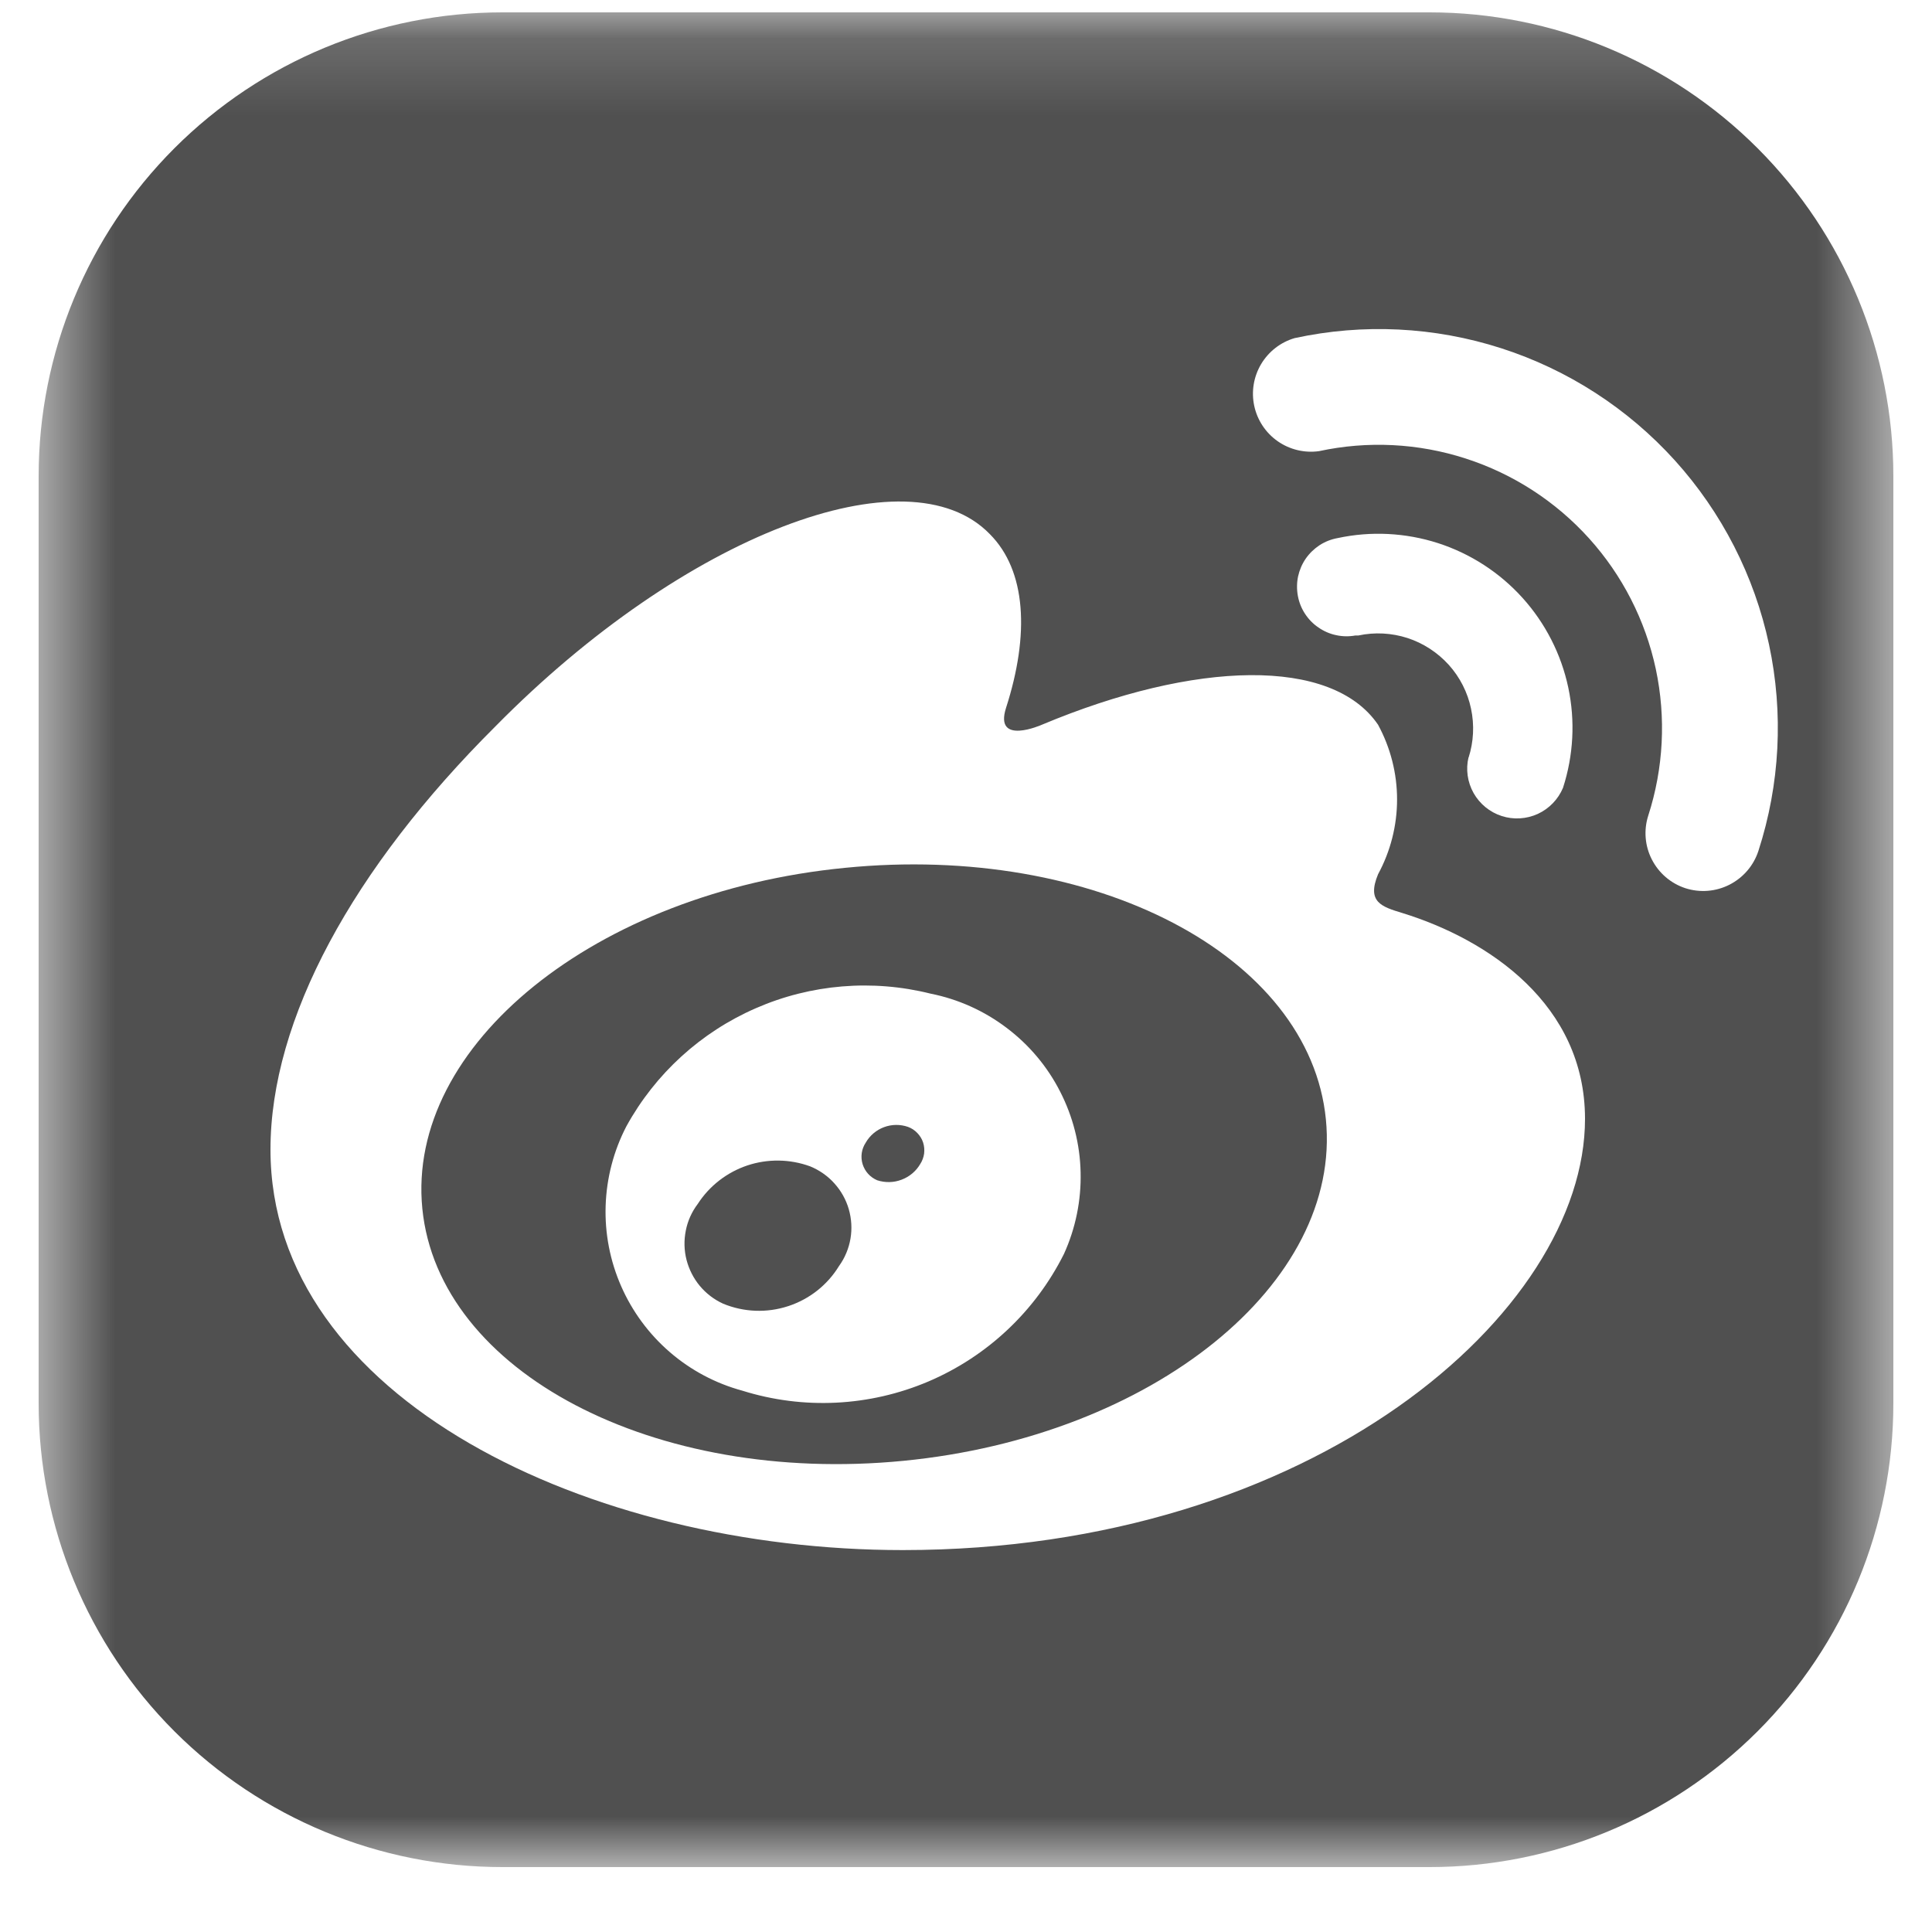 <svg width="25" height="25" viewBox="0 0 25 25" fill="none" xmlns="http://www.w3.org/2000/svg">
<mask id="mask0_2_2299" style="mask-type:luminance" maskUnits="userSpaceOnUse" x="0" y="0" width="25" height="25">
<path d="M24.5 0.16H0.5V24.16H24.5V0.16Z" fill="white"/>
</mask>
<g mask="url(#mask0_2_2299)">
<path d="M18.5 0.16H6.5C4.909 0.16 3.383 0.792 2.257 1.918C1.132 3.043 0.5 4.569 0.5 6.16V18.16C0.5 19.752 1.132 21.278 2.257 22.403C3.383 23.528 4.909 24.16 6.5 24.16H18.5C20.091 24.16 21.617 23.528 22.743 22.403C23.868 21.278 24.5 19.752 24.5 18.16V6.16C24.5 4.569 23.868 3.043 22.743 1.918C21.617 0.792 20.091 0.16 18.5 0.16ZM11.682 20.058C7.633 20.058 3.5 18.1 3.5 14.875C3.5 13.188 4.565 11.238 6.41 9.4C8.863 6.91 11.75 5.823 12.807 6.91C13.28 7.383 13.325 8.208 13.018 9.16C12.86 9.655 13.482 9.378 13.482 9.378C15.47 8.545 17.233 8.5 17.832 9.378C17.993 9.675 18.078 10.007 18.078 10.345C18.078 10.683 17.993 11.016 17.832 11.313C17.683 11.673 17.878 11.733 18.148 11.815C19.265 12.16 20.51 13 20.51 14.478C20.51 16.975 17 20.058 11.682 20.058ZM19.003 9.805C19.069 9.6 19.08 9.381 19.035 9.17C18.991 8.959 18.891 8.763 18.747 8.603C18.602 8.443 18.418 8.323 18.213 8.256C18.008 8.19 17.789 8.178 17.578 8.223H17.54C17.457 8.238 17.372 8.237 17.29 8.219C17.208 8.202 17.13 8.168 17.061 8.12C16.991 8.073 16.932 8.012 16.886 7.941C16.84 7.871 16.809 7.792 16.794 7.709C16.779 7.626 16.78 7.541 16.797 7.459C16.815 7.377 16.848 7.299 16.896 7.229C16.944 7.16 17.005 7.101 17.075 7.055C17.146 7.009 17.225 6.978 17.308 6.963C17.739 6.87 18.188 6.893 18.608 7.028C19.028 7.164 19.405 7.408 19.701 7.736C19.996 8.063 20.201 8.463 20.293 8.895C20.385 9.327 20.361 9.775 20.225 10.195C20.162 10.344 20.046 10.464 19.899 10.532C19.752 10.599 19.585 10.609 19.431 10.559C19.277 10.509 19.148 10.403 19.068 10.262C18.989 10.121 18.965 9.955 19.003 9.798V9.805ZM22.753 11.013C22.691 11.202 22.556 11.358 22.379 11.448C22.202 11.538 21.997 11.554 21.808 11.493C21.62 11.431 21.465 11.298 21.375 11.122C21.285 10.947 21.268 10.743 21.328 10.555C21.526 9.942 21.56 9.288 21.426 8.657C21.291 8.027 20.993 7.443 20.561 6.965C20.129 6.487 19.579 6.131 18.965 5.933C18.352 5.735 17.698 5.702 17.067 5.838C16.88 5.864 16.689 5.818 16.534 5.71C16.378 5.601 16.27 5.438 16.23 5.253C16.19 5.068 16.222 4.874 16.319 4.711C16.416 4.549 16.571 4.428 16.753 4.375C17.639 4.183 18.561 4.228 19.425 4.506C20.289 4.784 21.064 5.285 21.673 5.958C22.281 6.631 22.702 7.453 22.891 8.34C23.081 9.228 23.033 10.15 22.753 11.013Z" fill="#505050"/>
<path d="M10.932 11.23C7.707 11.545 5.255 13.525 5.465 15.64C5.675 17.755 8.465 19.218 11.69 18.903C14.915 18.588 17.367 16.608 17.157 14.485C16.948 12.363 14.165 10.908 10.932 11.23ZM13.768 16.225C13.397 16.967 12.775 17.552 12.012 17.877C11.249 18.201 10.396 18.243 9.605 17.995C9.259 17.901 8.939 17.731 8.668 17.497C8.397 17.263 8.182 16.972 8.038 16.644C7.894 16.316 7.825 15.96 7.837 15.602C7.849 15.244 7.94 14.893 8.105 14.575C8.479 13.894 9.069 13.356 9.781 13.046C10.493 12.735 11.289 12.669 12.043 12.858C12.399 12.929 12.735 13.08 13.025 13.3C13.316 13.519 13.553 13.801 13.718 14.125C13.884 14.449 13.975 14.806 13.983 15.169C13.992 15.533 13.918 15.894 13.768 16.225Z" fill="#505050"/>
<path d="M11.75 14.582C11.649 14.547 11.54 14.548 11.44 14.585C11.34 14.622 11.256 14.693 11.203 14.785C11.176 14.826 11.158 14.872 11.151 14.92C11.144 14.968 11.148 15.018 11.162 15.064C11.177 15.111 11.201 15.154 11.234 15.19C11.267 15.226 11.307 15.254 11.352 15.273C11.455 15.306 11.566 15.304 11.667 15.265C11.768 15.227 11.853 15.156 11.908 15.062C11.934 15.022 11.951 14.976 11.958 14.928C11.964 14.88 11.96 14.831 11.945 14.784C11.93 14.738 11.904 14.696 11.87 14.661C11.837 14.626 11.796 14.599 11.75 14.582Z" fill="#505050"/>
<path d="M10.482 15.092C10.221 14.997 9.934 14.993 9.67 15.081C9.405 15.17 9.179 15.346 9.028 15.58C8.951 15.682 8.898 15.8 8.874 15.925C8.849 16.051 8.852 16.18 8.884 16.304C8.916 16.427 8.975 16.543 9.056 16.64C9.138 16.738 9.241 16.817 9.358 16.87C9.625 16.98 9.922 16.992 10.197 16.902C10.472 16.813 10.706 16.629 10.857 16.382C10.933 16.277 10.983 16.156 11.005 16.029C11.027 15.901 11.019 15.771 10.983 15.646C10.947 15.522 10.883 15.408 10.796 15.312C10.71 15.216 10.602 15.141 10.482 15.092Z" fill="#505050"/>
</g>
</svg>
